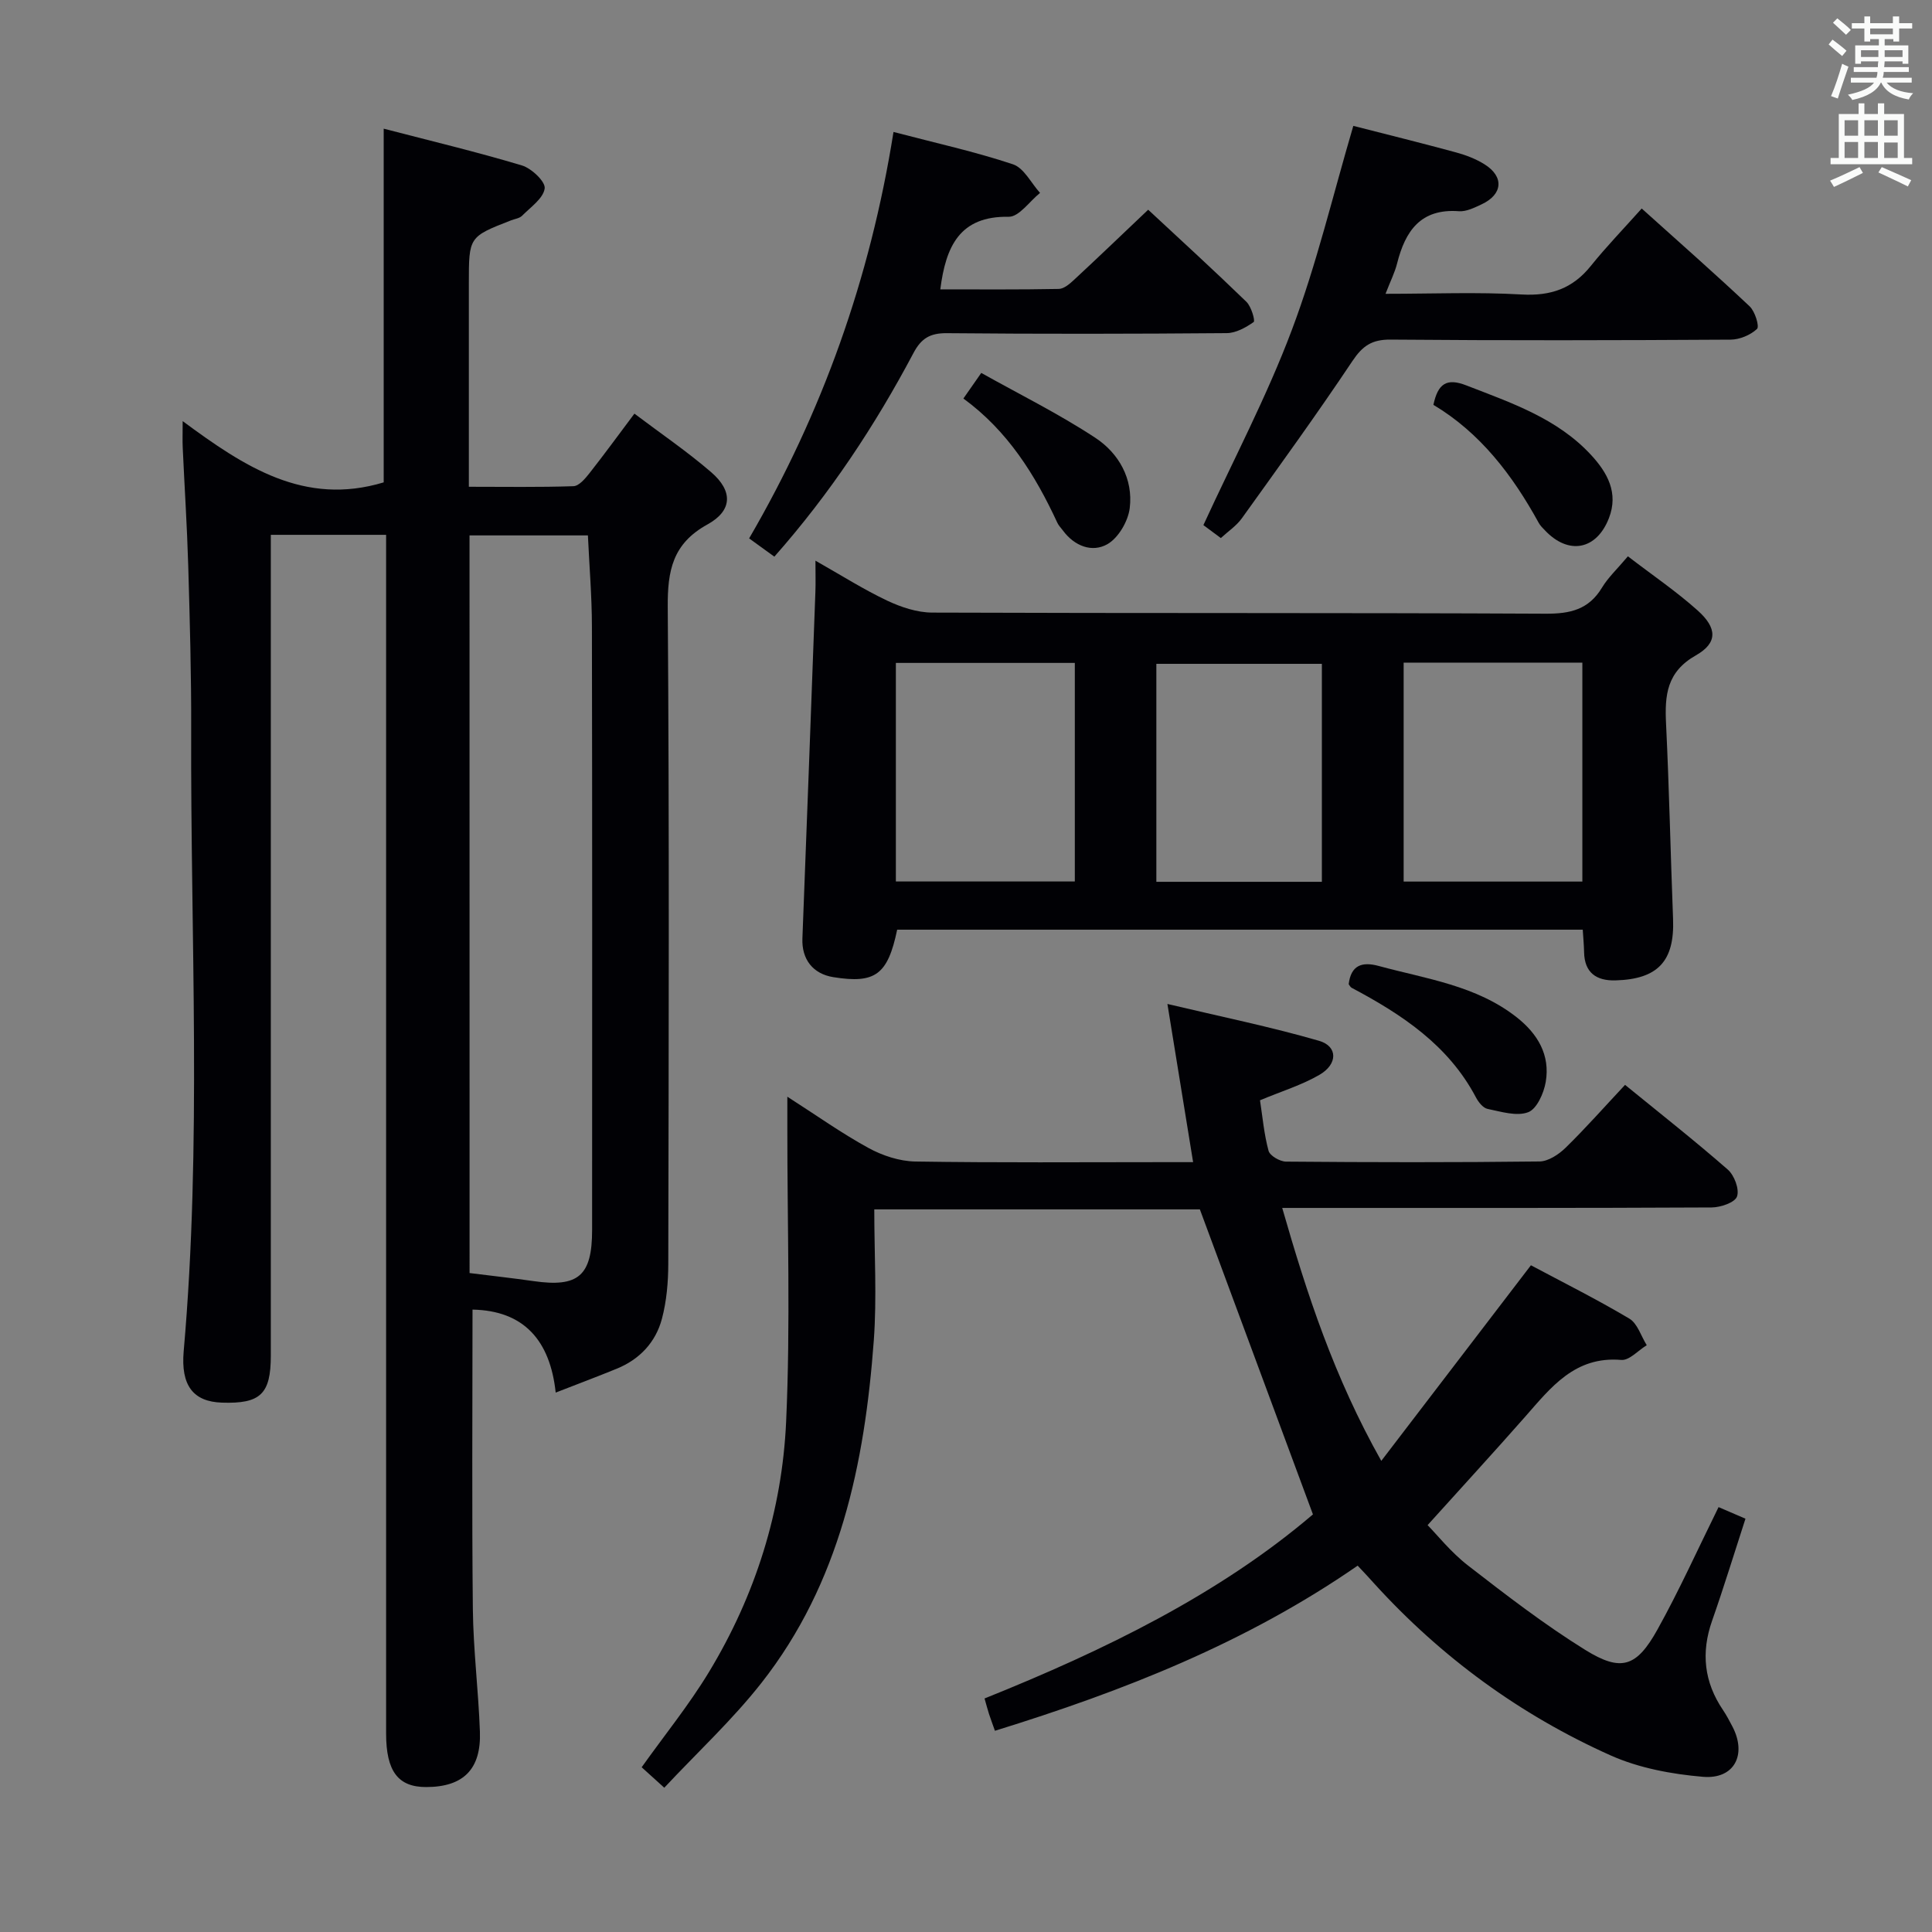<svg enable-background="new 0 0 400 400" viewBox="0 0 400 400" xmlns="http://www.w3.org/2000/svg"><rect x="0" y="0" width="400" height="400" fill="#808080" stroke="none"/><g fill="#010105"><path d="m37.82 87.19c12.79 9.45 25.19 17.64 41.62 12.68 0-23.72 0-48.08 0-73.23 9.57 2.49 19.17 4.78 28.61 7.61 2 .6 4.92 3.37 4.72 4.77-.29 2.07-2.92 3.87-4.68 5.65-.54.54-1.51.65-2.28.95-8.74 3.41-8.74 3.41-8.74 13.05v42.11c7.46 0 14.56.12 21.66-.12 1.14-.04 2.42-1.56 3.29-2.66 3.08-3.91 6.01-7.94 9.33-12.36 5.44 4.11 10.92 7.83 15.9 12.13 4.51 3.89 4.43 7.94-.78 10.81-7.23 3.98-8.28 9.58-8.22 17.14.33 45.33.2 90.66.11 135.98-.01 3.78-.35 7.68-1.31 11.32-1.29 4.88-4.61 8.42-9.37 10.36-3.99 1.63-8.03 3.15-12.63 4.94-1.15-10.77-6.57-16.98-17.22-17.18 0 20.73-.15 41.36.07 61.99.09 8.47 1.16 16.92 1.46 25.4.28 7.79-3.45 11.44-11.09 11.46-5.84.02-8.33-3.25-8.33-11.07-.01-80.66 0-161.32 0-241.97 0-1.96 0-3.93 0-6.22-8.03 0-15.61 0-23.87 0v5.95 163.98c0 7.97-2.14 10.01-10.14 9.74-5.92-.2-8.52-3.54-7.9-10.65 3.77-42.87 1.4-85.82 1.55-128.73.04-11.31-.28-22.63-.61-33.94-.24-8.14-.77-16.27-1.14-24.41-.07-1.42-.01-2.84-.01-5.48zm59.4 176.38c4.71.59 8.99 1.06 13.25 1.67 9.29 1.34 12.12-1.1 12.12-10.59.01-41.65.04-83.3-.04-124.95-.01-6.26-.54-12.53-.83-18.85-8.32 0-16.36 0-24.51 0 .01 51.05.01 101.67.01 152.72z"/><path d="m281.09 324.15c-23.1 15.99-48.5 25.96-75.1 34.19-.49-1.39-.88-2.42-1.22-3.46-.3-.93-.54-1.87-.93-3.23 24.88-9.99 48.67-21.62 67.99-38.11-7.96-21.47-15.61-42.11-23.41-63.15-21.68 0-44.28 0-67.41 0 0 9.26.55 18.25-.1 27.15-1.89 25.51-6.99 50.18-23.27 70.9-6 7.64-13.22 14.33-20.11 21.69-2.21-2-3.53-3.2-4.68-4.24 4.75-6.67 9.79-12.88 13.9-19.66 9.65-15.91 15.17-33.43 16.01-51.89.92-20.24.23-40.55.25-60.84 0-1.81 0-3.63 0-6.44 5.97 3.82 11.2 7.55 16.79 10.61 2.9 1.59 6.43 2.75 9.69 2.81 17.16.27 34.33.13 51.5.13h6.03c-1.74-10.69-3.4-20.91-5.32-32.75 11.04 2.62 21.34 4.72 31.4 7.63 3.9 1.13 3.9 4.83.08 7.04-3.67 2.13-7.84 3.4-12.31 5.27.52 3.36.83 7 1.77 10.46.28 1.03 2.35 2.22 3.6 2.24 17.5.15 35 .18 52.49-.03 1.83-.02 3.98-1.45 5.39-2.82 4.16-4.06 8.01-8.43 12.33-13.04 7.26 5.92 14.42 11.55 21.27 17.54 1.35 1.18 2.44 4.07 1.91 5.57-.43 1.25-3.4 2.26-5.25 2.27-27.5.14-55 .1-82.49.1-1.82 0-3.64 0-6.42 0 5.14 17.91 10.74 35.01 20.51 52.37 10.64-13.9 20.59-26.91 30.98-40.5 6.44 3.44 13.55 6.99 20.37 11.04 1.7 1.01 2.43 3.63 3.61 5.51-1.76 1.07-3.61 3.19-5.27 3.05-9.61-.82-14.56 5.68-19.93 11.79-6.49 7.37-13.13 14.6-20.17 22.41 1.9 1.93 4.8 5.6 8.39 8.38 7.87 6.1 15.8 12.21 24.24 17.45 7.45 4.62 10.64 3.56 14.96-4.21 4.51-8.11 8.33-16.6 12.65-25.35 1.65.71 3.55 1.53 5.57 2.4-2.37 7.29-4.5 14.26-6.91 21.13-2.32 6.6-1.66 12.69 2.25 18.47.74 1.1 1.37 2.29 1.98 3.47 3 5.78.38 10.91-6.11 10.37-6.49-.55-13.27-1.81-19.17-4.45-18.73-8.39-35.07-20.34-48.92-35.58-.99-1.13-2.02-2.2-3.41-3.69z"/><path d="m337.04 115.18c5.06 3.89 10.02 7.25 14.44 11.21 4.06 3.63 4.18 6.71-.36 9.29-6.08 3.45-6.47 8.29-6.18 14.19.65 13.46.93 26.94 1.45 40.41.33 8.68-3.1 12.46-11.95 12.7-3.89.1-6.39-1.56-6.47-5.83-.03-1.47-.17-2.93-.28-4.67-47.48 0-94.72 0-141.94 0-1.95 9.33-4.53 11.22-13.21 9.83-4.26-.68-6.58-3.72-6.41-8.02.93-23.93 1.81-47.86 2.69-71.79.07-1.81.01-3.63.01-6.42 5.38 3.05 9.97 5.96 14.84 8.27 2.88 1.36 6.21 2.47 9.34 2.48 42.33.16 84.66.02 126.98.23 5.1.03 8.94-.85 11.68-5.39 1.27-2.11 3.15-3.85 5.37-6.49zm-151.56 22.07v45.25h37.05c0-15.29 0-30.15 0-45.25-12.52 0-24.62 0-37.05 0zm105.13-.06v45.33h37c0-15.33 0-30.24 0-45.33-12.43 0-24.55 0-37 0zm-16.93.25c-11.77 0-23.11 0-34.27 0v45.13h34.27c0-15.11 0-29.85 0-45.13z"/><path d="m280.19 26.06c6.85 1.75 14.07 3.54 21.25 5.49 2.06.56 4.14 1.35 5.93 2.48 4.07 2.55 3.77 6.22-.61 8.27-1.48.69-3.18 1.55-4.71 1.43-7.92-.59-11.1 4.09-12.79 10.79-.47 1.89-1.38 3.66-2.4 6.31 9.77 0 19.01-.39 28.19.14 6.02.34 10.55-1.23 14.31-5.91 3.22-4.01 6.82-7.72 10.54-11.89 8.12 7.31 15.35 13.66 22.35 20.26 1.11 1.05 2.06 4.16 1.52 4.67-1.35 1.27-3.59 2.21-5.48 2.22-23.47.14-46.94.19-70.41-.01-3.85-.03-5.78 1.3-7.87 4.43-7.37 11.03-15.16 21.78-22.9 32.57-1.12 1.56-2.84 2.7-4.35 4.09-1.47-1.09-2.64-1.96-3.61-2.68 6.24-13.58 13.15-26.66 18.31-40.4 5.13-13.6 8.48-27.85 12.73-42.26z"/><path d="m184.99 27.32c8.81 2.31 16.91 4.09 24.74 6.7 2.27.76 3.75 3.88 5.6 5.92-2.16 1.73-4.35 4.97-6.48 4.94-10.16-.18-13.03 6.11-14.17 15.03 8.09 0 16.31.07 24.53-.09 1.1-.02 2.32-1.1 3.23-1.95 4.99-4.63 9.91-9.35 15.28-14.45 6.86 6.38 13.7 12.63 20.34 19.07 1.01.98 1.85 3.93 1.5 4.18-1.62 1.14-3.68 2.29-5.59 2.3-19.31.16-38.63.19-57.94.01-3.46-.03-5.3 1.07-6.9 4.1-7.96 15.02-17.29 29.14-28.81 42.17-1.67-1.21-3.26-2.36-5.22-3.78 15.12-25.98 25.05-53.73 29.89-84.15z"/><path d="m279.23 203.77c.47-3.9 2.71-4.73 6.21-3.78 9.85 2.68 20.2 4.03 28.59 10.64 4.34 3.42 6.94 7.8 6 13.36-.39 2.32-1.84 5.6-3.63 6.28-2.39.91-5.61-.11-8.4-.68-.95-.19-1.91-1.41-2.43-2.4-5.71-10.82-15.33-17.16-25.71-22.67-.27-.13-.42-.49-.63-.75z"/><path d="m296.77 83.82c.93-4.36 2.7-5.63 6.81-4.03 9.31 3.62 18.81 6.81 25.83 14.4 3.37 3.65 5.74 7.84 3.7 13.09-2.57 6.61-8.38 7.69-13.26 2.51-.46-.48-.96-.96-1.27-1.53-5.43-9.89-12.12-18.66-21.81-24.44z"/><path d="m199.46 82.51c1.2-1.71 2.13-3.04 3.7-5.3 7.96 4.46 16.11 8.49 23.64 13.45 4.84 3.19 7.84 8.5 7.1 14.53-.33 2.72-2.35 6.18-4.63 7.48-3.15 1.79-6.81.41-9.2-2.83-.39-.53-.89-1.02-1.16-1.61-4.59-9.91-10.27-19.02-19.45-25.72z"/></g><path d="m378.6 9.2.8-1c.9.7 1.9 1.4 2.9 2.3l-.9 1.1c-1.1-.9-2-1.7-2.8-2.4zm.5 10.7c.9-2.1 1.6-4.3 2.3-6.7.4.2.8.4 1.3.6-.7 2.1-1.5 4.3-2.2 6.6zm.4-15.2.9-.9c1 .8 2 1.6 2.8 2.4l-1 1c-1-.9-1.9-1.8-2.7-2.5zm12.5-1.3h1.2v1.4h2.7v1.1h-2.7v2.7h-1.2v-.5h-1.8v1.3h4.9v3.8h-1.2v-.5h-3.7c0 .4-.1.9-.1 1.2h5.1v1h-5.2c0 .5-.1.9-.2 1.2h6v1h-5.2c1.1 1.3 2.9 2 5.5 2.2-.4.4-.7.8-.9 1.3-2.9-.5-4.8-1.6-5.7-3.5h-.1c-.8 1.7-2.7 2.9-5.9 3.6-.2-.4-.6-.8-.9-1.1 2.8-.6 4.6-1.4 5.4-2.5h-4.8v-1h5.3c.1-.3.2-.7.2-1.2h-4.9v-1h5c0-.4 0-.8.1-1.2h-3.6v.5h-1.2v-3.8h4.9v-1.3h-1.8v.5h-1.2v-2.7h-2.6v-1.1h2.6v-1.4h1.2v1.4h4.7v-1.4zm-6.7 8.4h3.6c0-.4 0-.9 0-1.4h-3.6zm1.9-4.7h4.7v-1.2h-4.7zm6.7 3.3h-3.7v1.4h3.7z" fill="#fafbfa"/><path d="m384.7 21.4h1.3v2.2h2.8v-2.2h1.3v2.2h4.1v9.1h1.7v1.3h-16.9v-1.3h1.7v-9.1h4.1v-2.2zm.3 13.2.7 1.2c-1.8.9-3.8 1.9-6 2.9-.2-.4-.5-.8-.8-1.3 2.4-1 4.4-2 6.1-2.8zm-3.1-6.5h2.8v-3.2h-2.8zm0 4.6h2.8v-3.3h-2.8zm4.1-4.6h2.8v-3.2h-2.8zm0 4.6h2.8v-3.3h-2.8zm3.6 1.9c2.1.9 4.1 1.8 6.1 2.7l-.7 1.3c-2.2-1.1-4.2-2-6.1-2.9zm3.3-9.7h-2.8v3.2h2.8zm-2.8 7.8h2.8v-3.2h-2.8z" fill="#fafbfa"/></svg>